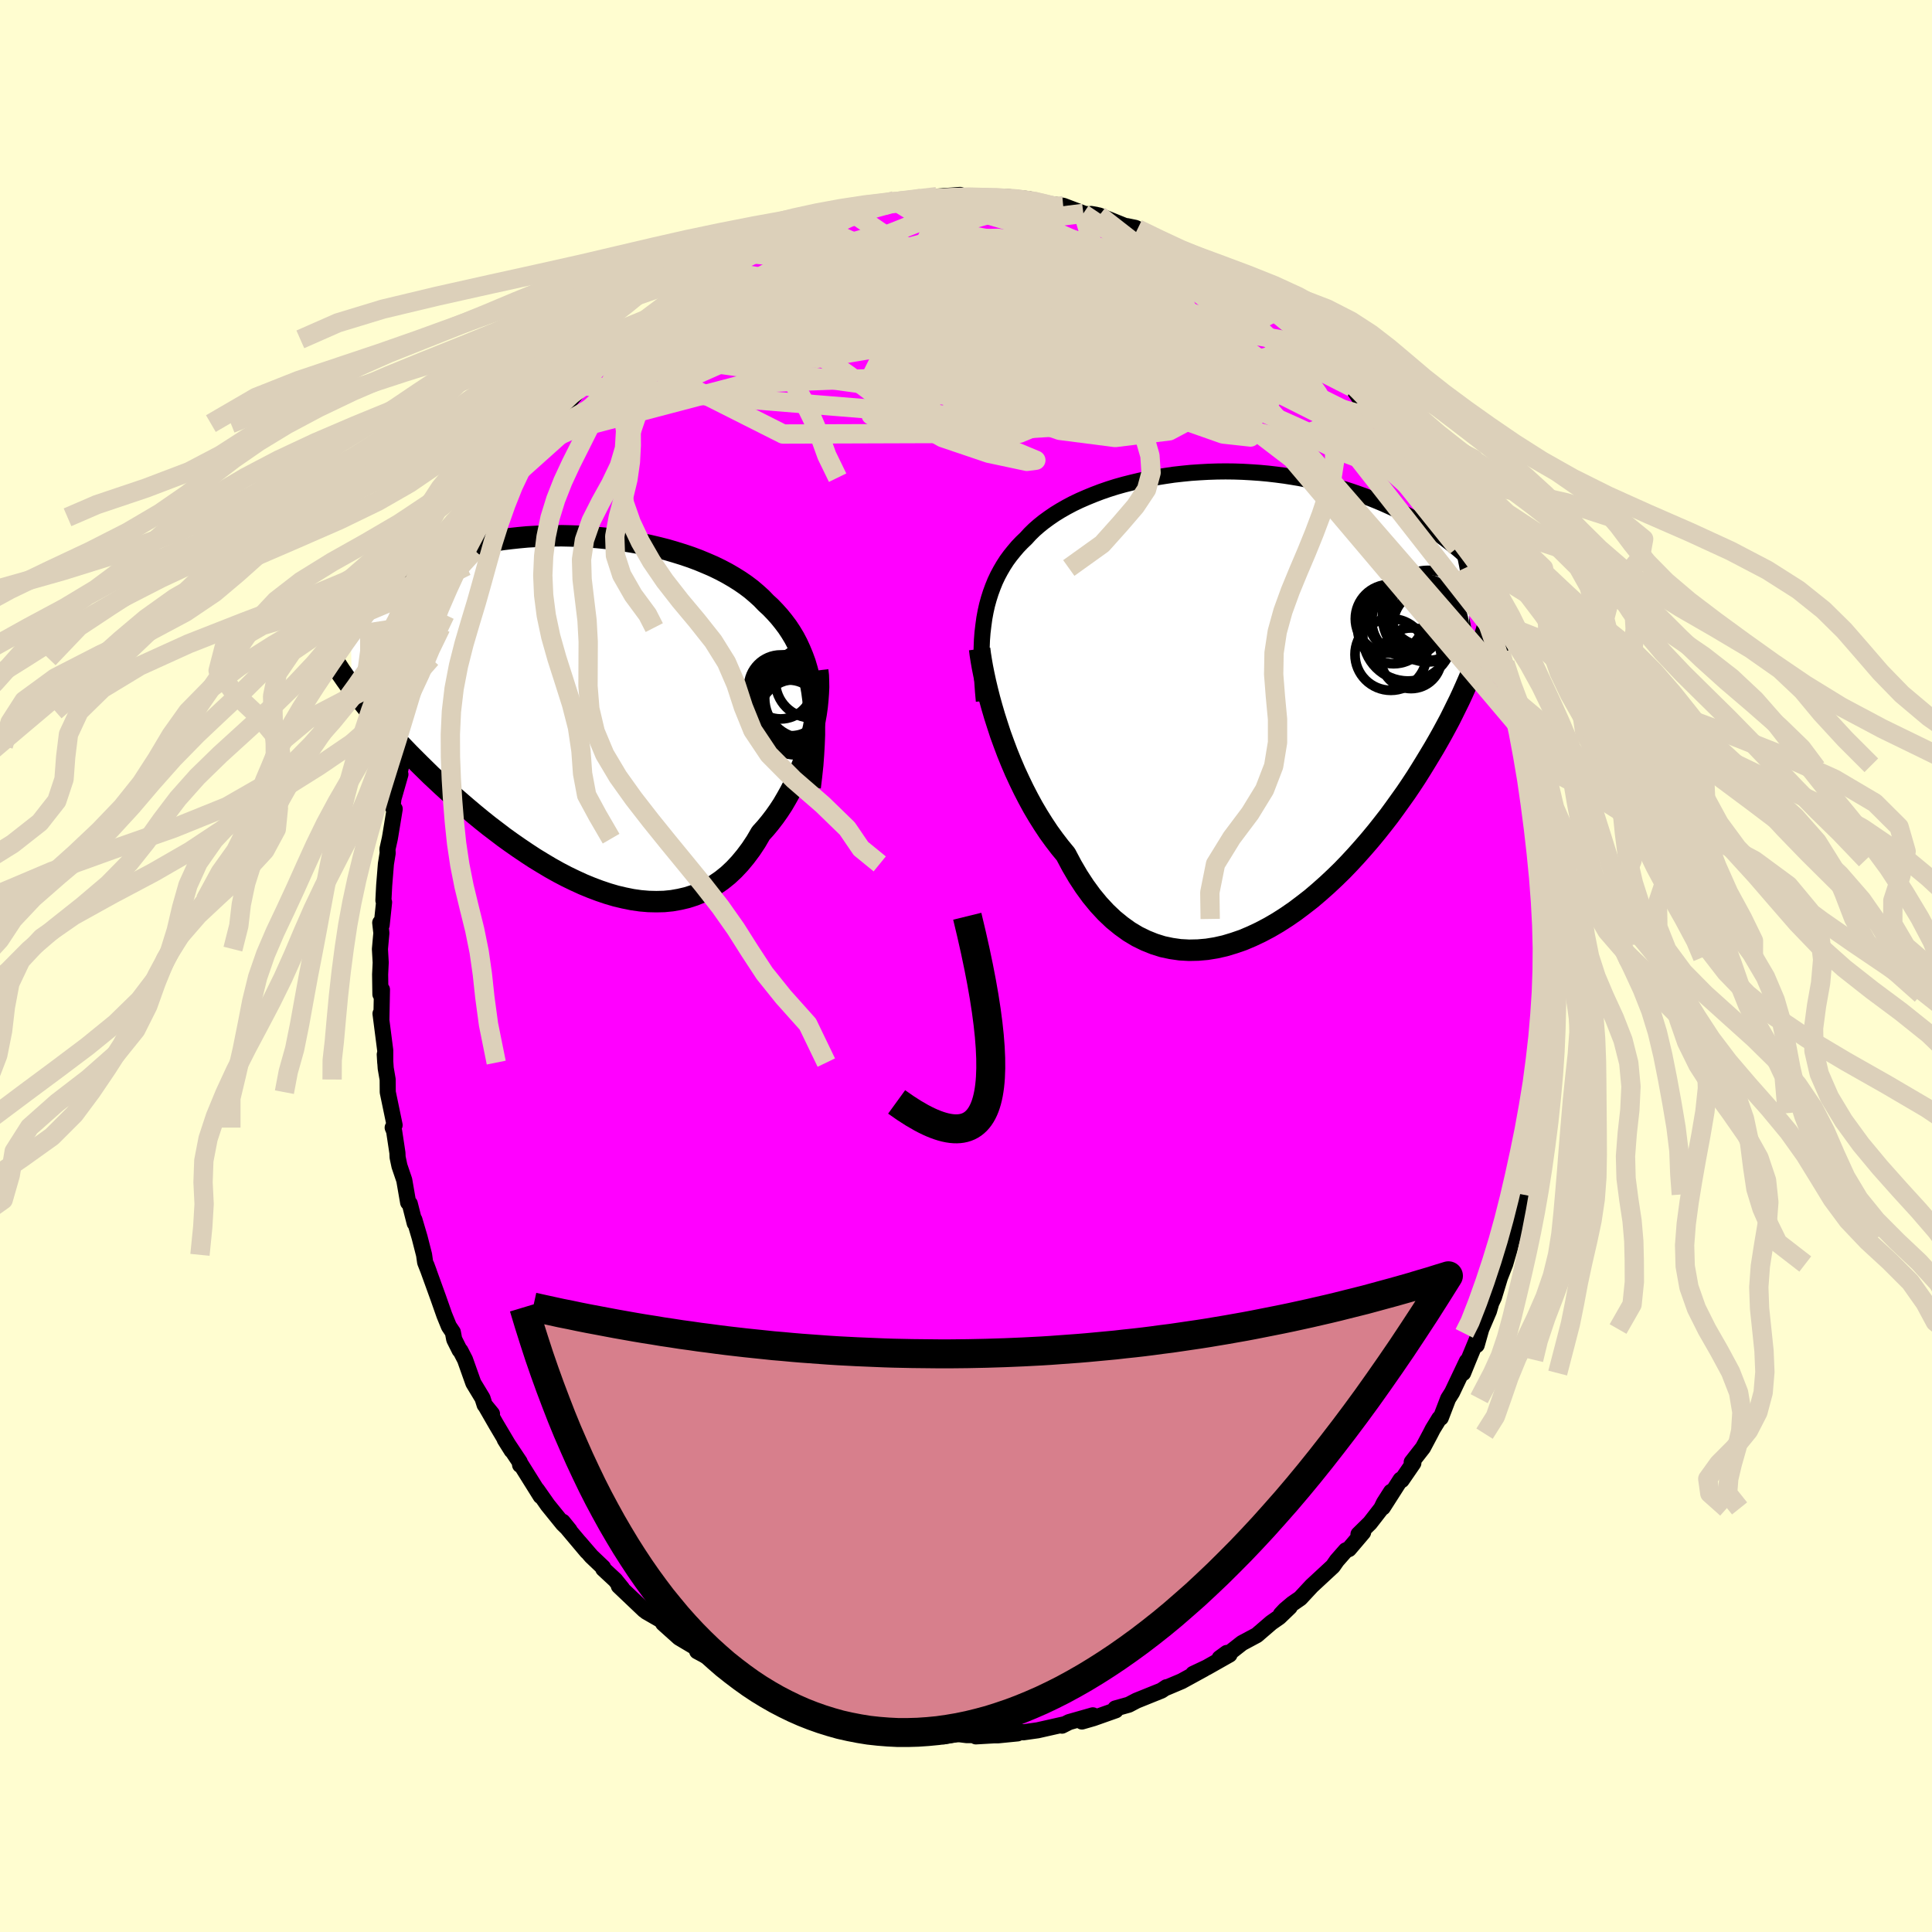 <svg xmlns="http://www.w3.org/2000/svg" width="500" height="500" viewBox="-100 -100 200 200"><defs><clipPath id="c"><path d="m23.9-1.94-.14-.79-.16-.77-.19-.73-.21-.71-.25-.68-.27-.65-.29-.63-.32-.61-.35-.58-.37-.56-.4-.53-.42-.52-.44-.49-.46-.48-.49-.45-.47-.49-.51-.46-.54-.46-.57-.43-.61-.42-.64-.4-.67-.39-.7-.37-.72-.35-.76-.33-.77-.32-.8-.3-.83-.28-.84-.26-.85-.25-.87-.22-.89-.21-.9-.19-.9-.16-.91-.15-.92-.13-.92-.11-.92-.09-.92-.07-.92-.06-.91-.03-.91-.02-.9.01-.89.02-.88.04-.87.05-.86.08-.84.09-.82.1-.81.12-.79.14-.77.15-.76.16-.73.18-.71.19-.7.2-.67.21-.65.22-.63.23-.61.23-.58.25-.57.25-.54.25-.53.26-.51.27-.48.27-.47.27-.45.28-.44.28-.41.29-.4.29-.38.3-.36.29-.35.31-.33.3-.31.31-.3.3-.27.31-.27.31.14 7.9.33.44.35.45.36.46.37.46.39.47.4.48.42.49.43.5.45.5.46.51.47.52.49.52.51.53.52.54.54.54.55.55.57.56.58.57.61.57.62.58.64.58.65.59.67.58.69.59.7.59.72.59.74.59.75.57.76.58.78.56.79.55.8.54.81.53.82.5.82.49.84.47.84.44.85.41.85.39.85.35.85.32.86.29.85.25.85.2.84.17.84.12.83.07.82.02.81-.02.8-.08.79-.14.77-.18.75-.24.74-.3.72-.36.69-.42.68-.47.66-.53.63-.59.6-.64.58-.7.56-.75.53-.8.5-.86.49-.54.47-.57.46-.6.43-.61.42-.64.39-.67.38-.68.36-.69.33-.72.32-.72.29-.74.27-.74.24-.75.22-.75.2-.75"/></clipPath><clipPath id="b"><path d="m-25.89-8.45.13-.7.15-.67.18-.65.2-.63.22-.6.24-.59.27-.57.29-.54.31-.53.33-.51.36-.49.38-.47.39-.46.42-.44.44-.42.41-.45.45-.44.48-.42.51-.41.55-.4.57-.39.6-.37.63-.36.66-.35.69-.33.71-.31.73-.3.76-.29.78-.27.79-.25.82-.23.83-.21.84-.2.86-.18.86-.16.88-.14.88-.13.89-.1.9-.09.89-.06.9-.05.9-.03.89-.01.89.01.89.03.88.05.87.06.86.08.86.1.84.11.83.13.82.14.8.16.79.17.77.19.76.19.74.21.72.22.71.23.69.24.67.24.66.25.64.26.62.26.6.27.59.27.57.28.56.28.54.29.53.3.51.29.5.3.48.31.47.31.45.31.44.31.42.32.41.32.39.31 2.3 11.46-.22.59-.23.6-.25.62-.27.62-.28.64-.29.65-.31.67-.33.67-.34.69-.35.7-.38.71-.39.72-.41.73-.42.73-.45.75-.46.76-.48.78-.49.78-.52.79-.54.8-.57.8-.58.81-.6.82-.63.81-.65.82-.67.81-.69.8-.71.8-.73.79-.75.78-.78.76-.79.74-.81.72-.82.7-.85.66-.85.64-.87.6-.89.57-.89.52-.91.48-.91.43-.92.39-.93.32-.93.28-.93.21-.93.15-.92.08-.93.02-.92-.05-.91-.13-.9-.19-.89-.28-.87-.35-.86-.42-.85-.51-.82-.59-.81-.66-.78-.74-.76-.82-.74-.9-.7-.96-.68-1.04-.65-1.11-.62-1.17-.61-.74-.59-.77-.58-.8-.55-.83-.54-.86-.52-.88-.49-.9-.48-.93-.45-.93-.44-.95-.41-.96-.39-.96-.36-.96-.35-.96-.31-.95"/></clipPath><filter id="a"><feTurbulence baseFrequency=".05" numOctaves="3" result="noise" type="noise"/><feDisplacementMap in="SourceGraphic" in2="noise" scale="2"/></filter></defs><rect width="100%" height="100%" x="-100" y="-100" fill="#FFFDD0"/><path fill="#F0F" stroke="#000" stroke-linejoin="round" stroke-width="1.667" d="m60.66 1.06-.21 1.89.06 1.21.06-1.77.06 1.1-.33 2.82-.13 1.58.21.2-.36 1.46-.07.82-.16 1.73-.29 3.13.04-.02-.09.68-.38.73-.36 2.3-.34 2.28-.15.51-.47 2.08-.03-.14-.32 1.47-.09.27-.29 1.3-.84 2.76.39-1.33-.32 1.25-.43 1.48-.54 1.38-.63 2.07-.28.6-.23.81-.8 1.87-.47 1.66.28-1.21-1.13 2.73-.56 1.38.39-1.22-1.53 3.22-.41.65-.76 1.98-.15.06-.68 1.11-.24.47-.77 1.45-1.17 1.5.17.1-1.21 1.76-.11-.05-1.84 2.88.85-1.62-.74 1.16-.27.56-1.17 1.51-1.19 1.17.48-.2-1.47 1.73-.32.13-.93 1.06-.41.59-2.19 2.03-1.19 1.28-.81.56-.76.64-.44.47.92-.76-1.08 1.04-.83.58-1.5 1.29-1.53.82-1.16.91-1.15.65.74-.54.28.17-2.35 1.33-1.42.67 1.13-.51-2.32 1.27-1.56.66-.01-.04-.52.35-1.02.41-1.56.63-.8.42-1.39.39.04.19-2.32.82-1.18.34 1.13-.64-2.46.7-.73.37.14-.12-2.66.6-1.5.21.03-.01-.99-.09.38.21-2.02.2h-.4l-1.9.11.88-.14-1.83.01-.96-.12-.79.12-.63.13-1.25-.16-.01-.06-1.46-.06-1.4-.19-1.79-.34.4.08-.81-.14-1.79-.45-.07-.17-1.48-.32-.81-.07-1.46-.58-.11.23-2.08-.89-.19.01-.97-.56-1.01-.34-1.33-.7-1.82-.82.93.66-1.8-1.01-.27-.08-1.32-.79-.14-.16-2-1.09.07.02-1.55-.83.52.05-.96-.61-1.43-.85-1.65-1.48-.17-.3-1.58-.91.41.14-.62-.3-2.63-2.5.34.26-.71-.88-1.24-1.15-.02-.15-1.21-1.15-1.25-1.45.79.95-1.96-2.33-.55-.75.71.88-.69-.67-1.57-1.94-1.1-1.57.37.65-2.15-3.44.02.21-.04-.31-1.55-2.33.72 1.15-1.59-2.68-1.03-1.79.58.67-.76-.93-.22-.69-.95-1.57-.86-2.42-.48-.93-.08-.05-.56-1.12-.14-.74-.41-.61-.47-1.15-.64-1.82-1.22-3.37.26.7-.39-.99-.11-.77-.46-1.8-.54-1.83.03.35-.51-2.01-.17-.13-.4-2.31-.5-1.47-.19-.9-.02-.46-.34-2.25-.15-.36.2-.26-.71-3.41-.01-1.31-.2-1.16-.1-1.43.05.84V8.74l-.49-3.81.09.59.06-3.08-.16.49-.03-2.05.06-1.24-.08-1.39.15-1.66-.12-1.07.15.23.25-2.35-.07-.19.08-1.55.18-2.23.18-1.11-.02-.42.24-1.08.06-.34.45-2.74-.23-.23.1-.83.72-2.52-.21.32 1.01-4.12-.39.86.57-1.91.14-1.27.3-.37-.07-.06 1.34-4.23.08-.34.63-1.95-.24 1.08 1.02-3.2.43-1.34-.27.71.94-2 .04-.93.48-.47 1.01-2.33-.47.88 1.3-2.47.06-.03.18-.96 1.41-2.48.36-.57h.21l1.38-2.83.49-.81.09-.29-.24.4 2.09-3.16.01.17.84-1.17-.27.09.96-1.29.39-.24 1.34-1.66 1.8-2.09-.06-.18.68-.81.57-.68.47-.43.42-.49 1.51-1.29.45-.58.46-.28.17-.23 2.28-2.04.16-.19 1.42-1.06-.59.37 1.71-1.54.49-.26.85-.38 2.54-1.66.61-.72-.12.32 1.47-.96-.42.03 1.61-.77.23-.08.56-.47 2.52-1.05.11-.02-.19.17 1.16-.61 3.04-1 .92-.42-.66.31.29-.14 2.63-.97.61-.06.43-.04 2.12-.76-.69.11 2.07-.09-.63-.05 1.22-.33 2.71-.11.02-.12 1.28.04.35-.22 2.43-.18.05.14.65.12 1.27.05-.21-.22.6.09 2.59.31-.29-.3 2.44.24-.3.03 3.06.75.1.01-.81-.3 1.51.2 2.09.79-.03.04 1.36.11-.52-.09.83.16 3.19 1.29-.32-.19.88.18.22.11 2.08 1.18.27-.04 2.19 1.09.29.14.84.56.62.19.26.25 1.46.81.43.01 1.18 1.15 2.01 1.27.62.54.41-.01.65.74.91.69.8.72-.85-.72 1.47 1.42 1.64 1.5.84.57.29.34.51.62 1.4 1.43.67.68-.15-.15 1.37 1.41.9 1.33.55.36.81.87.34.74 1.07 1.46 1.22 1.46-.35-.09 1.19 1.2 1.06 1.89-.39-.75.86 1.73 1.43 2.34-.55-.65 1.38 2.17-.04-.55.31 1.17.78 1.2.31.74.8 2.09.14-.38.24 1.04 1.04 1.79.22 1.27.91 1.55-.19-.04.65 1.36.67 2.34.02-.18.45 1.12.12.89.58 1.73.16 1.04.23.22.95 3.38.1.87.06.43.48 1.99-.03.29.38 2.13.09-.73.39 3.13.08.27.06 1.12.28 1.71.1 1.85.15 1.19.22 2.54-.15-1.62.32 4.03.22.35.1 2.37-.14.42-.04.83.15 1.96-.21 1.89" filter="url(#a)"/><path fill="#fff" d="m-25.89-8.45.13-.7.15-.67.18-.65.2-.63.22-.6.24-.59.27-.57.29-.54.31-.53.33-.51.36-.49.38-.47.39-.46.42-.44.44-.42.41-.45.45-.44.48-.42.51-.41.55-.4.57-.39.6-.37.63-.36.66-.35.69-.33.71-.31.73-.3.76-.29.78-.27.79-.25.82-.23.83-.21.84-.2.86-.18.86-.16.88-.14.88-.13.89-.1.9-.09.89-.06.9-.05.9-.03.89-.01.89.01.89.03.88.05.87.06.86.08.86.1.84.11.83.13.82.14.8.16.79.17.77.19.76.19.74.21.72.22.71.23.69.24.67.24.66.25.64.26.62.26.6.27.59.27.57.28.56.28.54.29.53.3.51.29.5.3.48.31.47.31.45.31.44.31.42.32.41.32.39.31 2.3 11.46-.22.59-.23.6-.25.62-.27.62-.28.64-.29.65-.31.67-.33.67-.34.69-.35.7-.38.71-.39.72-.41.73-.42.73-.45.75-.46.76-.48.78-.49.78-.52.79-.54.8-.57.8-.58.81-.6.82-.63.81-.65.82-.67.81-.69.8-.71.8-.73.79-.75.78-.78.76-.79.74-.81.72-.82.7-.85.66-.85.64-.87.6-.89.57-.89.52-.91.48-.91.43-.92.39-.93.32-.93.28-.93.21-.93.15-.92.08-.93.02-.92-.05-.91-.13-.9-.19-.89-.28-.87-.35-.86-.42-.85-.51-.82-.59-.81-.66-.78-.74-.76-.82-.74-.9-.7-.96-.68-1.04-.65-1.11-.62-1.17-.61-.74-.59-.77-.58-.8-.55-.83-.54-.86-.52-.88-.49-.9-.48-.93-.45-.93-.44-.95-.41-.96-.39-.96-.36-.96-.35-.96-.31-.95" filter="url(#a)" transform="translate(27.79 -27.55)"/><path fill="#fff" d="m23.9-1.94-.14-.79-.16-.77-.19-.73-.21-.71-.25-.68-.27-.65-.29-.63-.32-.61-.35-.58-.37-.56-.4-.53-.42-.52-.44-.49-.46-.48-.49-.45-.47-.49-.51-.46-.54-.46-.57-.43-.61-.42-.64-.4-.67-.39-.7-.37-.72-.35-.76-.33-.77-.32-.8-.3-.83-.28-.84-.26-.85-.25-.87-.22-.89-.21-.9-.19-.9-.16-.91-.15-.92-.13-.92-.11-.92-.09-.92-.07-.92-.06-.91-.03-.91-.02-.9.01-.89.02-.88.04-.87.05-.86.08-.84.09-.82.1-.81.12-.79.14-.77.15-.76.16-.73.18-.71.19-.7.2-.67.21-.65.22-.63.23-.61.23-.58.25-.57.25-.54.25-.53.26-.51.27-.48.27-.47.27-.45.28-.44.28-.41.29-.4.29-.38.3-.36.29-.35.31-.33.3-.31.31-.3.3-.27.31-.27.31.14 7.9.33.44.35.45.36.46.37.46.39.47.4.48.42.49.43.5.45.5.46.51.47.52.49.52.51.53.52.54.54.54.55.55.57.56.58.57.61.57.62.58.64.58.65.59.67.58.69.59.7.59.72.59.74.59.75.57.76.58.78.56.79.55.8.54.81.53.82.5.82.49.84.47.84.44.85.41.85.39.85.35.85.32.86.29.85.25.85.2.84.17.84.12.83.07.82.02.81-.02.8-.08.79-.14.77-.18.75-.24.74-.3.72-.36.69-.42.68-.47.66-.53.63-.59.6-.64.58-.7.56-.75.53-.8.5-.86.49-.54.47-.57.46-.6.43-.61.42-.64.39-.67.38-.68.36-.69.33-.72.32-.72.29-.74.27-.74.24-.75.22-.75.2-.75" filter="url(#a)" transform="translate(-39.85 -26.47)"/><g fill="none" stroke="#000" transform="translate(27.79 -27.55)"><path stroke-linejoin="round" stroke-width="1.667" d="m-25.94.12-.09-1-.07-.97-.05-.93-.03-.9-.01-.87.02-.84.03-.8.06-.78.09-.75.1-.73.13-.7.15-.67.18-.65.2-.63.22-.6.24-.59.27-.57.29-.54.31-.53.33-.51.36-.49.38-.47.39-.46.42-.44.44-.42.41-.45.45-.44.48-.42.51-.41.55-.4.57-.39.6-.37.63-.36.66-.35.69-.33.71-.31.73-.3.76-.29.78-.27.79-.25.82-.23.83-.21.84-.2.86-.18.86-.16.88-.14.88-.13.89-.1.9-.09.89-.06.9-.05.9-.03.89-.01.89.01.89.03.88.05.87.06.86.08.86.1.84.11.83.13.82.14.8.16.79.17.77.19.76.19.74.21.72.22.71.23.69.24.67.24.66.25.64.26.62.26.6.27.59.27.57.28.56.28.54.29.53.3.51.29.5.3.48.31.47.31.45.31.44.31.42.32.41.32.39.31.39.32.36.32.36.32.34.32.32.32.32.32.3.32.29.32.28.32.27.32" filter="url(#a)"/><path stroke-linejoin="round" stroke-width="2.222" d="m-26.38-5.27.07.56.1.63.12.69.15.75.17.79.2.84.22.87.25.9.27.92.3.94.31.95.35.96.36.96.39.96.41.96.44.95.45.93.48.93.49.9.52.88.54.86.55.83.58.8.59.77.61.74.62 1.17.65 1.11.68 1.04.7.96.74.9.76.82.78.74.81.66.82.59.85.51.86.42.87.35.89.28.9.19.91.13.92.05.93-.02.92-.08.93-.15.93-.21.93-.28.93-.32.92-.39.91-.43.91-.48.89-.52.89-.57.87-.6.85-.64.85-.66.82-.7.81-.72.79-.74.78-.76.75-.78.73-.79.71-.8.69-.8.67-.81.65-.82.63-.81.6-.82.58-.81.57-.8.54-.8.52-.79.49-.78.48-.78.46-.76.45-.75.42-.73.41-.73.39-.72.38-.71.35-.7.34-.69.33-.67.31-.67.29-.65.28-.64.27-.62.25-.62.23-.6.22-.59.21-.58.2-.57.18-.55.17-.54.16-.53.15-.51.13-.51.13-.49.11-.49.11-.47" filter="url(#a)"/><circle cx="20.094" cy="-7.751" r="3.668" clip-path="url(#b)" filter="url(#a)"/><circle cx="19.524" cy="-9.081" r="3.454" clip-path="url(#b)" filter="url(#a)"/><circle cx="16.189" cy="-4.696" r="3.71" clip-path="url(#b)" filter="url(#a)"/><circle cx="17.294" cy="-8.366" r="3.41" clip-path="url(#b)" filter="url(#a)"/><circle cx="17.954" cy="-6.616" r="4.662" clip-path="url(#b)" filter="url(#a)"/><circle cx="18.284" cy="-4.306" r="3.14" clip-path="url(#b)" filter="url(#a)"/><circle cx="16.069" cy="-8.391" r="3.556" clip-path="url(#b)" filter="url(#a)"/><circle cx="20.049" cy="-8.666" r="4.736" clip-path="url(#b)" filter="url(#a)"/><circle cx="17.949" cy="-8.191" r="3.734" clip-path="url(#b)" filter="url(#a)"/><circle cx="16.474" cy="-7.466" r="3.728" clip-path="url(#b)" filter="url(#a)"/></g><g fill="none" stroke="#000" transform="translate(-39.85 -26.47)"><path stroke-linejoin="round" stroke-width="2.222" d="m23.72 7.96.14-1.17.12-1.13.08-1.08.06-1.04.04-1.01v-.96l-.02-.93-.05-.89-.08-.86-.11-.83-.14-.79-.16-.77-.19-.73-.21-.71-.25-.68-.27-.65-.29-.63-.32-.61-.35-.58-.37-.56-.4-.53-.42-.52-.44-.49-.46-.48-.49-.45-.47-.49-.51-.46-.54-.46-.57-.43-.61-.42-.64-.4-.67-.39-.7-.37-.72-.35-.76-.33-.77-.32-.8-.3-.83-.28-.84-.26-.85-.25-.87-.22-.89-.21-.9-.19-.9-.16-.91-.15-.92-.13-.92-.11-.92-.09-.92-.07-.92-.06-.91-.03-.91-.02-.9.01-.89.02-.88.04-.87.05-.86.08-.84.09-.82.1-.81.12-.79.14-.77.15-.76.16-.73.18-.71.19-.7.2-.67.21-.65.22-.63.23-.61.23-.58.25-.57.25-.54.25-.53.26-.51.27-.48.27-.47.27-.45.28-.44.28-.41.29-.4.29-.38.3-.36.29-.35.31-.33.3-.31.31-.3.3-.27.31-.27.31-.25.31-.23.32-.22.31-.2.31-.19.31-.17.31-.17.31-.14.31-.14.31-.12.31" filter="url(#a)"/><path stroke-linejoin="round" stroke-width="2.222" d="m24.5-4.13.06.54.02.58.01.62-.03.64-.05.68-.07.7-.1.71-.13.73-.15.74-.18.75-.2.75-.22.75-.24.75-.27.74-.29.74-.32.72-.33.72-.36.69-.38.68-.39.67-.42.64-.43.61-.46.6-.47.57-.49.54-.5.86-.53.8-.56.75-.58.7-.6.64-.63.59-.66.53-.68.47-.69.42-.72.36-.74.3-.75.24-.77.18-.79.14-.8.08-.81.02-.82-.02-.83-.07-.84-.12-.84-.17-.85-.2-.85-.25-.86-.29-.85-.32-.85-.35-.85-.39-.85-.41-.84-.44-.84-.47-.82-.49-.82-.5-.81-.53-.8-.54-.79-.55-.78-.56-.76-.58-.75-.57-.74-.59-.72-.59-.7-.59-.69-.59-.67-.58-.65-.59-.64-.58-.62-.58-.61-.57-.58-.57-.57-.56-.55-.55-.54-.54-.52-.54-.51-.53-.49-.52-.47-.52-.46-.51-.45-.5-.43-.5-.42-.49-.4-.48-.39-.47-.37-.46-.36-.46-.35-.45-.33-.44-.32-.43-.3-.42-.29-.42-.28-.4-.26-.4-.26-.4-.24-.38-.23-.38-.21-.37-.21-.36" filter="url(#a)"/><circle cx="21.806" cy="-1.528" r="4.282" clip-path="url(#c)" filter="url(#a)"/><circle cx="21.311" cy="-.493" r="4.62" clip-path="url(#c)" filter="url(#a)"/><circle cx="21.321" cy="-.538" r="3.39" clip-path="url(#c)" filter="url(#a)"/><circle cx="21.701" cy="-1.038" r="3.678" clip-path="url(#c)" filter="url(#a)"/><circle cx="22.221" cy=".707" r="3.906" clip-path="url(#c)" filter="url(#a)"/><circle cx="23.171" cy="-1.253" r="4.162" clip-path="url(#c)" filter="url(#a)"/><circle cx="21.526" cy=".112" r="3.244" clip-path="url(#c)" filter="url(#a)"/><circle cx="21.411" cy="-.298" r="3.828" clip-path="url(#c)" filter="url(#a)"/><circle cx="20.661" cy="-2.418" r="3.314" clip-path="url(#c)" filter="url(#a)"/><circle cx="23.906" cy="-2.993" r="3.78" clip-path="url(#c)" filter="url(#a)"/></g><g fill="none" stroke="#DCD0BA" stroke-linejoin="round" stroke-width="2"><path d="m-4.68-79.34 5.06 3.98 9.64 8.75 3.87 7.86-.02 3.31-1.64-1.33-1.82-3.68-.51-3.29 1.27-1.41 1.51.36-.84 1.22-4.24 1.49-5.63 1.89-3.34 2.18.88.87 4.53-2.76 11.56-4.36 26.97 7.65" filter="url(#a)"/><path d="m12.15-77.91 4.16 14.25-9.23-1.06-2.27-3.65.28-3.2-.94-2.35-2.12-1.4-2.28-.41-2.24.37-2.56.74-2.48.65-.82.25 2.56-.13 6.05-.12 7.76.67 8.45 2.72 12.44 6.7 17.46 12.44" filter="url(#a)"/><path d="m-11.91-78.07 9.95 6.82 3.61 8.85 2.81 2.55 1.61-1.85 2.82-1.46 4.11.79 2.09 1.63-3.3.49-8.3-1.03-8.43-1.28-2.41.01 5.49 1.42 7.09.26-1.24-6.28L8.55-78.9" filter="url(#a)"/><path d="m1.76-79.64-21.98 8.72-2.9 2.21 4.7 3.21 6.27 4.33 5.14 3.84 4.57 2.63 4.79 1.62 3.95.84.93-.12-3.14-1.31-5.78-2.39-5.42-2.81-2.55-2.43.82-1.65 3.03-1.21 4.18-1.54 5.79-2.13 8.58-1.5 11.06 1.95 12.46 9.26 18.4 23.51" filter="url(#a)"/><path d="m-46.97-50.55 15.9-14.23 12.41-5.66 10.77-1.96 6.34.53 2.66 1.92 1.76 2.07 2.68 1.27 3.45.06 3-1.02 1.69-1.51.71-1.02 1.2.46 3.42 2.42 5.97 4.05 4.98 4.18-6.39.14-39.28-17.94" filter="url(#a)"/><path d="m-4.66-79.46 4.63 8.85 11.41 3.67 6.24-.81 4.21-.5 4.27 1.77 3.95 3.52 1.88 3.71-1.96 2.35-6.33.27-9.43-1.65-9.85-2.65-7.45-2.43-3.37-1.18.61.54 3.19 1.85 4.22 1.98 4.58.79 5.51-.84 7.31-1.46 7.88-1.11 1.53-3.54-14.58-11.36" filter="url(#a)"/><path d="m-44.88-53.71 32.61-14.45 17.76-.29 6.9 4.38 1.57 4.25.27 2.29 1.08.45 2.68-.37 3.96-.37 4.04-.2 2.41-.32-.69-.74-4.07-1.06-5.74-.74-4.14.65-.49 2.48.31 2.38-2.2-2.6 24.5-6.27" filter="url(#a)"/><path d="m-29.67-69.59 5.88 4.32 16.34-2.3 10.01-.39 3.29 1.15-.69.85-1.77-.4-.94-1.5.22-1.9.71-1.46.53-.45.43.74.93 1.53 1.78 1.53 2.08.72 1.23-.32-.22-.8-.57-.22 1.6 1.03 5.23 1.81 5.01 1.17-7.58-1.24-39.62-6.31" filter="url(#a)"/><path d="M24.05-73.18-9.5-67l-2.43-.97 8.57.95L8.98-64.3l11.06 2.63 7.22 1.63 3.4.84.9.59-.5.49-1.82-.05-3.78-1.16-5.83-2.34-6.13-2.64-3.1-1.51 2.74.5 7.74 1.59 7.16-.03-.72-3.9-15.2-10.21" filter="url(#a)"/><path d="m-44.3-54.62 22.48-12.94 18.54.3 15.63 3.77 7.24 1.61-.77-1.56-4.11-3.09-2.94-2.71.09-1.45 2.31-.36 2.46.17.66.27-1.97.25-3.99.41-4 .77-1.23 1.17 3.4 1.57 6.76 2.22 4.11 3.59-9.9 4.64-50.34-4.09" filter="url(#a)"/><path d="m10.06-78.7-6.64.59-7.07 2-1.93 4.25.11 5.37-.44 4.3-.35 2.08 1.49.34 3.8-.04 5.2.6 5.37 1.28 4.87 1.2 4 .35 2.34-.84-.89-1.88-5.71-2.57-10.62-2.7-13.16-1.68-12.28.99-10.08 3.29-.93-5.14" filter="url(#a)"/><path d="m31.93-67.73-5-2.11-7.96-.66-5.54 1.36-.55 3.23.99 3.41-1.2 2.12-4.22.41-5.72-1.05-5.21-1.96-3.47-2.25-1.7-1.93-.88-1.06-1.29.05-2.52 1.06-3.44 1.6-2.89 1.55-.28.98 3.62.06 6.58-1.11 5.91-2.44.66-3.6-6.03-3.74-8.2-1.71-6.49 1.71" filter="url(#a)"/><path d="m-36.22-63.78 46.76 6.46 1.86-3.31-9.78-3.65-7.5-1.56-.82.18 5.4 1.03 8.51 1.37 7.92 1.49 4.78 1.32 1.02.65-1.71-.5-2.61-1.7-2.07-2.34-1.29-2-1.54-.72-3.19 1-5.23 2.58-5.88 3.41-4.27 2.99-2.12 1.18-1.84-1.12 3.46-1.8 43.04-4.46" filter="url(#a)"/><path d="m-31.28-68.16 43.87 4.5 12.5.46 2.33 2.15-1.93 3.28-4.44 2.37-5.6.69-5.75-.74-5.14-1.79-3.76-2.6-1.79-3.15.21-3.3 1.61-3L3-71.64l2.02-1.49 1.38-.58.48.14-.24.45-.06.22 1.46-.22 3.79.09 6.36 2.85 11.86 11L56.5-28.71" filter="url(#a)"/><path d="m19.84-75.12 3.25 7.62-12.78-2.1-9.38-2.73-3.15-1.94 1.45-.98 4.05-.08 4.89.55 4.46.93 3.57 1.29 2.79 1.79 2.11 2.26 1.03 2.29-.57 1.74-2.01 1.05-2.78.83-4.5.91-11.39.49-23.41.86-21.77 5.72" filter="url(#a)"/><path d="m-28.82-69.97 15.34-2.59 13.2 1.8 7.6 3.31 3.19 2.27.95.82.64.03 1.27-.17 1.98-.03 2.17.12 1.45-.02-.27-.54-2.4-1.21-3.9-1.53-3.73-1.02-1.56.27 1.8 1.94 4.11 3.38 1.61 4.22-9.11 3.77-24.46.08-17.28-8.71" filter="url(#a)"/><path d="m-38.15-62 26.87-8.58 20.19 4.05 15.69 6.46 9.74 4.35 4.84 2.25 1.25.8-1.81-.67-4.5-2.25-6.1-3.35-5.87-3.38-3.71-2.47-.64-1.27 1.63-.58 1.82-.64-.17-.99-3.33-.79-6.96.42-10.91 1.98-10.26 1L9.26-78.61" filter="url(#a)"/><path d="m-7.39-79.23 7.92 4.86 12.42 5.04 4.27 2.11-.27.87.03 1.45 1.87 2.28 2.3 2.27.29 1.33-3.31-.02-6.66-1.22-8.15-1.93-7.25-2.08-4.51-1.84-1.08-1.46 2.06-1.14 4.47-.95 6.01-.87 6.32-.86 4.91-.86 1.77-.88-1.82-.69-2.89.66 3.51 5.05L45.7-52.58" filter="url(#a)"/><path d="m-12.52-78.01-5.94 9.08 16.44 2.51 15.99 3.36 7.19 1.37-.79-1.65-3.65-2.85-2.23-1.97-.13-.43-.55.33-3.82-.04-7.39-.82-7.58-.65-2.17 1.17 8.35 3.65 19.47 3.22 11.31-6" filter="url(#a)"/><path d="m-37.73-62.49 19.62-10.58 9.06-2.65 5.42 2.35 5.67 5.21 7.95 5.8 9.19 4.67 7.44 2.62 2.83.31-2.91-1.75-7.63-3.07-9.47-3.29-7.71-2.41-3.07-.85 2.42.67 6.66 1.55 8.67 1.54 8.88 1 7.89.85 6.41 3.2 11.26 14.03" filter="url(#a)"/><path d="m49.45-46.4-9.08-8.13-4.06-.97-2.77 1.09-7.9-1.98-13-4.13-14.39-3.37-12.1-1.02-7.61.91-2.33 1.24 2.61.13 6.42-1.28 8.8-1.75 9.46-1.1 6.07-.97-6.72-3.39-25.75-2.69" filter="url(#a)"/><path d="m-.6-79.82.54 17.43 16.32 7.47 6.2-1.95-.82-3.61-2.12-.84-1.43 1.96-1.38 2.68-2.17 1.46-2.88-.48-2.8-2.07-1.79-2.84-.14-2.74 1.66-2.01 2.9-1.02 2.95-.27 1.69-.19-.15-.81-1.25-1.58-.69-1.78.71-1.26.43-.89-3.07-1.57-5.62-2.48 5.66-.7" filter="url(#a)"/><path d="M35.88-64.24.97-70.41l-5.13-1.79 1.86.81.1 1.95-.81 2.25.89 2.38L1-62.56l3.97 1.64 3.12.57 1.53-.59.31-1.56.22-2.17 1.49-2.24 3.67-1.61 4.99-.77 2.29-1.05-6.64-3.43-19.33-5.65" filter="url(#a)"/><path d="m39.97-59.91-4.65-2.37-4 .06-8.9-1.79-9.16-1.54-6.64-.54-4.9.36-4.51 1.13-3.78 1.8-1.47 2.25 1.95 2.27 4.81 1.82 5.69.95 4.34-.26 1.75-1.69-.42-3.12-.77-3.89 1.36-2.77 6.65 2.14 16.43 12.57 24.09 28.46m1.89 11.21.27 2.48.39 2.49.52 2.68.7 2.66.77 2.51.65 2.36.37 2.27.05 2.26-.17 2.31-.26 2.37-.25 2.43-.21 2.45-.2 2.43-.18 2.35-.19 2.26-.19 2.17-.22 2.13-.34 2.13-.53 2.17-.76 2.21-.95 2.18-1.01 2.11-.95 2.01-.81 1.97-.7 2.03-.73 2.07-1.12 1.78M-3.03-79.64l-1.72.2-1.64.25-1.51.31-1.47.4-1.45.49-1.4.56-1.33.63-1.2.67-1.03.72-.82.76-.66.82-.59.89-.59.97-.6 1.05-.58 1.13-.47 1.21-.25 1.28.01 1.32.3 1.38.58 1.41.8 1.48.92 1.57.95 1.7.89 1.82.8 1.88.68 1.89 1.12 2.3" filter="url(#a)"/><path d="m-4.66-79.46-2.03.25-1.76.31-2.15.42-2.4.51-2.4.58-2.25.65-2.14.69-2.08.74-2.13.79-2.22.85-2.38.92-2.56 1.01-2.71 1.08-2.84 1.17-2.88 1.24-2.85 1.3-2.71 1.36-2.49 1.43-2.2 1.48-1.9 1.56-1.66 1.61-1.55 1.68-1.63 1.74-1.89 1.77-2.29 1.8-2.74 1.83-3.12 1.87-3.29 1.91-3.2 1.96-2.88 1.99-2.46 2-2.07 1.98-1.87 2-1.94 2.12-2.48 2.36-3.57 2.67-3.91 3.44" filter="url(#a)"/><path d="m-7.39-79.23-1.08.31-2.36.39-3.15.53-3.02.6-2.48.65-2.04.69-1.84.74-1.85.78-1.94.85-2.09.92-2.29 1-2.53 1.08-2.79 1.17-3.01 1.23-3.11 1.31-3.05 1.35-2.84 1.42-2.47 1.48-2.06 1.55-1.72 1.61-1.6 1.68-1.76 1.73-2.21 1.77-2.84 1.79-3.42 1.82-3.74 1.86-3.69 1.91-3.3 1.97-2.85 2.02-2.59 1.98-2.61 1.91-2.85 1.85-3.25 2.15-3.15 3.3" filter="url(#a)"/><path d="m-7.98-78.85-1.88.26-2.84.54-3.04.62-2.59.65-2.11.7-1.97.73-2.16.77-2.41.82-2.54.9-2.48.98-2.35 1.08-2.3 1.15-2.43 1.22-2.79 1.29-3.27 1.34-3.84 1.39-4.39 1.44-4.79 1.51-4.89 1.6-4.54 1.68-3.82 1.75-3.02 1.79-2.72 1.75-3.28 1.72-4.47 1.7-5.08 1.71-3.03 1.31" filter="url(#a)"/><path d="m-7.98-78.85-2.21.27-2.35.55-2.67.62-2.86.66-2.83.7-2.72.74-2.67.79-2.7.85-2.76.92-2.76 1.01-2.71 1.09-2.68 1.17-2.74 1.24-2.94 1.31-3.21 1.37-3.49 1.42-3.72 1.49-3.79 1.55-3.74 1.62-3.53 1.69-3.25 1.73-2.91 1.77-2.6 1.8-2.39 1.83-2.44 1.86-2.78 1.92-3.33 1.96-3.91 1.99-4.23 1.99-4.09 1.97-3.66 2-3.33 2.12-3.58 2.35-4.16 2.67-3.5 3.44M59.45-14.57l1.95 3.35 1.67 3.02.69 2.65.35 2.37.44 2.2.68 2.1.89 2.1 1 2.17.89 2.28.6 2.37.23 2.43-.12 2.45-.27 2.41-.18 2.36.06 2.29.29 2.23.33 2.17.18 2.1.05 2.07.01 2.15-.24 2.34-1.45 2.54" filter="url(#a)"/><path d="m-19.9-75.18-1.02.37-2.28.81-3.04.93-3.07 1.02-2.5 1.12-1.86 1.22-1.59 1.29-1.73 1.33-2.11 1.34-2.45 1.36-2.62 1.39-2.58 1.43-2.43 1.48-2.25 1.52-2.14 1.59-2.11 1.63-2.22 1.7-2.45 1.77-2.81 1.83-3.3 1.91-3.83 1.96-4.25 1.99-4.45 2.01-4.33 2.02-3.96 2.03-3.54 2.04-3.31 2.1-3.42 2.17-3.65 2.28-3.49 2.34-2.48 2.29-1.13 2.23-2.84 2.84" filter="url(#a)"/><path d="m-19.71-75.35-2.84.87-1.43.79-1.53.87-2.1 1.03-2.83 1.13-3.47 1.21-3.86 1.27-3.91 1.33-3.69 1.37-3.31 1.42-2.9 1.48-2.59 1.55-2.45 1.62-2.52 1.7-2.71 1.74-2.88 1.77-2.95 1.79-2.98 1.81-3.12 1.84-3.57 1.91-4.39 1.96-5.41 1.99-6.35 1.98-6.8 1.92-6.57 1.92-5.63 2.06-4.18 2.26-1.97 1.8" filter="url(#a)"/><path d="m-19.82-75.33-1.36 1.24-2.02 1-1.8 1-1.58 1.1-1.51 1.22-1.49 1.3-1.44 1.33-1.28 1.33-1.01 1.35-.69 1.36-.41 1.4-.19 1.46-.07 1.51-.01 1.56.02 1.6.01 1.66-.09 1.72-.26 1.82-.46 1.91-.53 1.97-.37 2 .07 2 .65 2.01 1.19 2.08 1.49 2.02.69 1.35m9.93-39.25-3.19.61-1.82.82-2.5 1.03-2.96 1.16-2.79 1.23-2.4 1.27-2.14 1.33-2.17 1.37-2.46 1.42-2.88 1.48-3.37 1.55-3.81 1.63-4.13 1.69-4.24 1.74-4.13 1.77-3.82 1.79-3.45 1.81-3.11 1.84-2.81 1.91-2.5 1.96-2.26 1.99-2.24 1.97-2.58 1.92-3.19 1.92-3.82 2.05-4.06 2.26-2.84 1.8" filter="url(#a)"/><path d="m-23.13-73.73-1.8.81-2.88 1.09-3.5 1.21-3.32 1.26-2.58 1.3-1.78 1.35-1.35 1.39-1.39 1.45-1.69 1.51-2.03 1.58-2.28 1.65-2.46 1.71-2.66 1.76-2.99 1.79-3.45 1.82-3.98 1.85-4.5 1.89-4.9 1.92-5.07 1.96-4.96 2-4.5 2.02-3.8 2.07-2.99 2.12-2.35 2.19-2.03 2.27-2.09 2.34-2.33 2.38-2.51 2.4-2.47 2.39-2.2 2.34-1.91 2.25-1.94 2.18-2.54 2.15-3.66 2.27-3.75 2.72m97.49-63.29-2.55 1.82-1.56 1.53-.49 1.4-.12 1.34-.35 1.34-.65 1.36-.7 1.43-.54 1.48-.45 1.55-.47 1.6-.56 1.65-.55 1.71-.38 1.78-.04 1.85.34 1.92.69 1.97.94 1.99 1.16 2.02 1.38 2.02 1.6 2.05 1.74 2.08 1.68 2.12 1.37 2.2.98 2.27.76 2.34.98 2.42 1.67 2.5 2.56 2.58 3.01 2.61 2.54 2.47 1.41 2.07 1.95 1.59" filter="url(#a)"/><path d="m-28.82-69.97-1.36.81-1.5 1.13-1.76 1.32-2.01 1.4-2.17 1.44-2.26 1.47-2.33 1.56-2.45 1.64-2.66 1.72-2.98 1.76-3.31 1.79-3.58 1.79-3.69 1.81-3.61 1.86-3.33 1.91-2.91 1.95-2.48 1.98-2.22 1.98-2.36 1.99-3.01 2.03-4.01 2.14-4.81 2.27-4.66 2.39-3.24 2.37-1.44 2.24-.7 2.44" filter="url(#a)"/><path d="m-28.82-69.97-1.23.82-1.19 1.14-1.18 1.32-1.17 1.41-1.12 1.45-1.01 1.49-.88 1.57-.82 1.66-.8 1.72-.85 1.77-.9 1.8-.91 1.81-.85 1.83-.74 1.88-.59 1.91-.41 1.96-.25 1.99-.09 2.01.09 2.04.27 2.1.46 2.17.64 2.27.75 2.34.76 2.4.62 2.41.36 2.42.17 2.36.42 2.24 1.13 2.09 1.4 2.41" filter="url(#a)"/><path d="m-31.28-68.16-1.65 1.45-1.44 1.52-1.09 1.47-.66 1.49-.14 1.57.29 1.69.45 1.76.28 1.8-.11 1.82-.54 1.83-.89 1.86-1.05 1.89-.98 1.94-.69 1.98-.3 2.01.06 2.05.25 2.1.26 2.15.12 2.21-.01 2.27-.01 2.33.19 2.35.56 2.37.98 2.34 1.38 2.32 1.63 2.28 1.75 2.25 1.8 2.23 1.82 2.22 1.83 2.24 1.76 2.25 1.6 2.27 1.45 2.29 1.52 2.32 1.95 2.43 2.53 2.83 1.92 3.98m-16.82-78.16-1.94 1.45-2.64 1.52-2.98 1.46-2.67 1.47-2.2 1.57-2.04 1.68-2.13 1.75-2.28 1.8-2.33 1.81-2.42 1.82-2.71 1.85-3.28 1.88-3.98 1.93-4.51 1.97-4.63 2-4.27 2.04-3.63 2.07-2.98 2.13-2.61 2.2-2.54 2.27-2.68 2.33-2.8 2.37-2.82 2.38-2.78 2.36-2.78 2.31-2.77 2.27-2.59 2.22-2.19 2.19-1.85 2.21-2.2 2.22-3.41 2.22-4.6 2.23-3.22 2.43" filter="url(#a)"/><path d="m-32.7-67.1-4.12 1.68-1.17 1.32-1.42 1.32-2.12 1.41-2.44 1.5-2.32 1.57-1.98 1.61-1.62 1.65-1.32 1.71-1.14 1.78-1.04 1.86-1.04 1.93-1.11 1.98-1.24 2-1.38 2.02-1.5 2.02-1.54 2.04-1.55 2.08-1.52 2.13-1.51 2.19-1.53 2.28-1.51 2.35-1.42 2.42-1.27 2.49-1.08 2.54-.95 2.55-.93 2.46-1.13 2.27-1.6 2.24-1.58 2.91" filter="url(#a)"/><path d="m-35.77-64.36-3.08 1.55-2.43 1.44-1.44 1.54-1.14 1.61-1.22 1.63-1.4 1.65-1.57 1.71-1.77 1.79-2.04 1.88-2.34 1.94-2.56 1.99-2.64 2.01-2.55 2.03-2.33 2.03-2.07 2.05-1.9 2.09-1.89 2.15-2.06 2.21-2.31 2.29-2.53 2.36-2.56 2.42-2.43 2.48-2.22 2.5-2.13 2.5-2.25 2.45-2.54 2.38-2.76 2.33-2.63 2.3-2.09 2.22-1.39 2.11-2.15 2.36" filter="url(#a)"/><path d="m-36.22-63.78-1.63 1.53-1.46 1.52-1.69 1.72-1.92 1.85-2.08 1.85-2.22 1.82-2.36 1.81-2.41 1.83-2.31 1.89-2.05 1.93-1.72 1.98-1.47 2.01-1.35 2.04-1.38 2.07-1.51 2.14-1.71 2.2-1.94 2.28-2.19 2.33-2.43 2.37-2.58 2.36-2.58 2.35-2.37 2.31-2.01 2.26-1.69 2.23-1.57 2.21-1.76 2.21-2.18 2.22-2.64 2.24-2.86 2.27-2.68 2.29-2.21 2.23-2.3 1.87" filter="url(#a)"/><path d="m-37.73-62.49-1.21 1.13-1.57 1.5-1.9 1.62-2.14 1.63-2.22 1.61-2.16 1.66-2.09 1.76-2.16 1.85-2.5 1.94-2.98 1.98-3.42 2-3.54 1.99-3.23 2-2.58 2-1.89 2.02-1.46 2.08-1.41 2.16-1.57 2.25-1.61 2.32-1.45 2.32-1.48 2.38-2.13 2.66-2 3.14" filter="url(#a)"/><path d="m-37.73-62.49-1.15 1.15-1.59 1.52-2.21 1.64-2.75 1.64-2.86 1.65-2.52 1.7-2.02 1.79-1.57 1.88-1.28 1.96-1.19 1.99-1.29 2.02-1.63 2.02-2.16 2.04-2.8 2.05-3.35 2.1-3.64 2.14-3.5 2.22-3 2.29-2.32 2.36-1.73 2.43-1.47 2.47-1.61 2.49-1.99 2.49-2.35 2.45-2.53 2.39-2.6 2.33-2.8 2.29-3.21 2.27-3.51 2.27-3.2 2.45-1.48 2.93" filter="url(#a)"/><path d="m-38.15-62-1.12 1.25-1.78 1.72-2.2 1.91-2.1 1.89-1.75 1.83-1.46 1.81-1.27 1.83-1.15 1.89-1.08 1.95-1.07 1.99-1.08 2.02-1.12 2.05-1.16 2.09-1.15 2.15-1.12 2.22-1.05 2.28-.96 2.33-.87 2.36-.78 2.36-.7 2.34-.65 2.31-.59 2.28-.56 2.24-.51 2.23-.47 2.23-.43 2.24-.42 2.25-.42 2.28-.44 2.32-.46 2.36-.45 2.46-.46 2.55-.52 2.58-.66 2.35-.4 2.11" filter="url(#a)"/><path d="m-39.81-59.9-4.02 2.85-1.41 2.01-1.02 1.77-1.28 1.72-1.65 1.77-1.9 1.87-1.91 1.94-1.68 1.99-1.33 2.01-1.04 2.02-.9 2.05-.96 2.11-1.17 2.19-1.42 2.28-1.63 2.34-1.73 2.37-1.71 2.37-1.61 2.34-1.46 2.3-1.27 2.25-1.11 2.19-.97 2.18-.87 2.19-.7 2.21-.46 2.2-.26 2.22-.61 2.41" filter="url(#a)"/><path d="m-42.95-56.15-2.07 1.45-2.76 1.57-2.88 1.67-2.33 1.77-1.63 1.87-1.33 1.97-1.73 2.01-2.7 2.03-3.89 2.03-4.96 2.08-5.61 2.13-5.65 2.22-5.04 2.29-3.86 2.34-2.42 2.37-1.1 2.36-.29 2.34-.17 2.3-.75 2.26-1.75 2.23-2.81 2.21-3.55 2.21-3.78 2.23-3.57 2.25-3.15 2.26-2.86 2.29-2.81 2.35-2.77 2.44-2.3 2.63-1.93 2.72-4.38 1.86m85.48-65.21-.75 1.48-.98 1.68-.84 1.77-.75 1.88-.7 1.98-.64 2.02-.57 2.03-.56 2.03-.58 2.06-.64 2.12-.65 2.21-.58 2.29-.45 2.35-.28 2.37-.11 2.36.01 2.34.09 2.29.14 2.26.18 2.22.23 2.2.33 2.21.44 2.22.54 2.23.56 2.26.46 2.27.33 2.3.26 2.41.38 2.82.8 3.96" filter="url(#a)"/><path d="m-44.87-53.54-1.6 2.12-1.68 1.76-1.81 1.88-1.68 2.01-1.4 2.05-1.11 2.04-.88 2.03-.75 2.06-.69 2.14-.71 2.22-.8 2.3-.91 2.36-1.07 2.37-1.2 2.36-1.31 2.34-1.34 2.3-1.3 2.25-1.2 2.23-1.08 2.22-1.01 2.22-1 2.23-1.04 2.25-1.08 2.28-.99 2.31-.82 2.37-.6 2.45-.49 2.52-.51 2.54-.57 2.5-.6 2.51v3.05" filter="url(#a)"/><path d="m-46.73-50.95-1.09 1.63-1.5 2.12-1.32 2.1-1.07 2.02-.97 1.99-.93 2.01-.88 2.03-.81 2.08-.74 2.15-.7 2.24-.68 2.31-.72 2.38-.74 2.43-.78 2.47-.77 2.48-.74 2.47-.69 2.42-.64 2.38-.57 2.33-.5 2.33-.43 2.33-.36 2.39-.32 2.44-.28 2.5-.23 2.46-.2 2.26-.22 1.95-.01 2M58.45-20.49l.47 1.97.49 2.54.55 2.61.58 2.61.57 2.62.51 2.62.46 2.58.42 2.49.38 2.39.36 2.31.31 2.29.27 2.31.22 2.37.13 2.42.01 2.46-.14 2.44-.24 2.38-.3 2.26-.3 2.14-.33 2.07-.45 2.1-.63 2.19-.84 2.33-.92 2.4-.79 2.36-.48 1.99" filter="url(#a)"/><path d="m-50.85-43.01-1.88 2.06-5.29 1.76-7.81 1.85-7.01 2.09-3.96 2.28-.62 2.39 1.74 2.42 2.56 2.41 1.97 2.38.34 2.34-1.79 2.29-3.92 2.25-5.55 2.24-6.34 2.22-6.22 2.24-5.31 2.25-3.91 2.28-2.36 2.31-.98 2.36.06 2.4.64 2.45.73 2.49.41 2.52-.21 2.53-.91 2.53-1.42 2.51-1.52 2.48-1.16 2.42-.56 2.34-.07 2.22.13 2.07.01 2.01-.57 2.23-.94 3.54" filter="url(#a)"/><path d="m-51.74-41.39-5.18 2.57-5.11 2.15-4.65 2.01-3.07 2.1-1.54 2.26-.49 2.36.06 2.42.21 2.46.02 2.49-.37 2.48-.85 2.46-1.28 2.42-1.6 2.36-1.77 2.34-1.81 2.33-1.73 2.35-1.54 2.39-1.3 2.41-1.15 2.44-1.18 2.42-1.34 2.39-1.51 2.36-1.61 2.38-1.77 2.38-2.32 2.32-3.12 2.23-3.31 2.28" filter="url(#a)"/><path d="m-54.21-35.66-7.52 1.15.01 1.93-.32 2.32-1.51 2.43-2 2.45-2.19 2.47-2.46 2.5-2.71 2.49-2.67 2.46-2.26 2.41-1.65 2.36-1.05 2.32-.66 2.33-.55 2.35-.74 2.38-1.22 2.41-1.85 2.43-2.47 2.41-2.94 2.39-3.15 2.37-3.18 2.36-3.15 2.36-3.28 2.32-3.76 2.27-4.44 2.27-3.24 2.33" filter="url(#a)"/><path d="m-53.94-36.37-1.62 3.39-3.17 2.64-4.83 2.45-4.59 2.39-2.84 2.37-.89 2.31.28 2.26.42 2.21-.22 2.19-1.18 2.19-2.03 2.2-2.45 2.22-2.41 2.25-1.98 2.28-1.41 2.33-.97 2.38-.87 2.43-1.25 2.49-2.02 2.51-2.87 2.53-3.27 2.52-2.83 2.51-1.59 2.5-.41 2.48-.73 2.54-3.42 2.42m48.72-61.65-1.08 2.23-1.06 2.53-1.18 2.53-1.19 2.47-1.08 2.47-.97 2.5-.96 2.51-1.04 2.47-1.15 2.4-1.21 2.36-1.19 2.33-1.11 2.33-1.03 2.35-1.01 2.39-1.08 2.41-1.19 2.42-1.27 2.42-1.27 2.39-1.2 2.37-1.09 2.36-.97 2.35-.76 2.31-.44 2.28-.08 2.24.11 2.25-.14 2.36-.29 2.9" filter="url(#a)"/><path d="m-55.39-31.83-1.55 1.77-1.93 2.32-2.02 2.36-2.7 2.35-3.41 2.32-3.6 2.26-3.32 2.2-3.09 2.18-3.29 2.18-3.82 2.2-4.21 2.23-4.06 2.25-3.29 2.29-2.17 2.33-1.13 2.38-.46 2.44-.29 2.48-.5 2.51-.97 2.53-1.52 2.52-1.97 2.5-2.07 2.49-1.56 2.46-.34 2.4.74 2.23-1.32 1.75M58-22.77l1.64 2.05 4.22 2.22 3.84 2.45 1.58 2.55-.33 2.58-1.02 2.6-.66 2.61.19 2.57 1.11 2.49 1.85 2.38 2.22 2.3 2.25 2.26 2 2.28 1.61 2.34 1.23 2.42.86 2.49.53 2.51.31 2.45.34 2.29.62 2.02.79 1.8.87 1.77 2.83 2.19M58-22.77l.46 2.07.49 2.25.52 2.48.5 2.57.43 2.6.32 2.62.21 2.62.14 2.58.06 2.49.02 2.41-.02 2.34-.06 2.31-.1 2.33-.16 2.38-.22 2.42-.26 2.45-.31 2.43-.33 2.36-.36 2.28-.38 2.18-.41 2.12-.45 2.14-.49 2.18-.53 2.25-.54 2.24-.57 2.12-.64 1.9-.82 1.81-1.38 2.63" filter="url(#a)"/><path d="m56.89-27.45 3.07 3.48.29 2.74.11 2.46.57 2.4 1.08 2.49 1.49 2.56 1.76 2.59 1.95 2.53 2.01 2.43 1.91 2.32L72.81.79 74.26 3l1.37 2.23 1.5 2.3 1.79 2.36 2.07 2.42 2.16 2.44 2.01 2.42 1.7 2.38 1.43 2.32 1.38 2.26 1.63 2.2 2.03 2.14 2.3 2.12 2.13 2.13 1.52 2.15 1.06 1.97 1.48 1.19" filter="url(#a)"/><path d="m56.89-27.45 4.17 3.5 2.77 2.76.83 2.48.02 2.44-.23 2.51-.23 2.58.07 2.6.67 2.53 1.4 2.43 2.03 2.34L70.73 1 73 3.26l1.84 2.28 1.24 2.33.59 2.38.08 2.41-.26 2.42-.41 2.41-.44 2.37-.41 2.32-.37 2.27-.3 2.24-.17 2.2.06 2.18.39 2.18.77 2.19 1.1 2.2 1.26 2.2 1.18 2.19.83 2.13.34 2.03-.12 1.91-.4 1.77-.47 1.65-.37 1.57-.12 1.51 1.24 1.55" filter="url(#a)"/><path d="m56.89-27.45 2.76 3.5 4.53 2.76 2.8 2.48.93 2.44.25 2.51.33 2.58.6 2.6.81 2.53.92 2.43.91 2.34.78 2.28.65 2.26.63 2.28.81 2.33 1.17 2.38 1.55 2.41 1.77 2.42 1.68 2.41 1.32 2.37.78 2.32.24 2.27-.17 2.24-.37 2.2-.34 2.18-.16 2.18.08 2.19.23 2.2.23 2.2.09 2.19-.18 2.13-.54 2.03L81 48.1l-1.44 1.77-1.64 1.65-1.13 1.57.21 1.51 1.74 1.55" filter="url(#a)"/><path d="m56.66-27.67 2.04 2.77 1.2 2.15 2.16 2.1 3.84 2.24 5.24 2.4 5.61 2.5 4.87 2.58 3.53 2.6 2.17 2.61 1.07 2.56.29 2.5-.21 2.41-.42 2.36-.31 2.33.04 2.34.55 2.38 1.06 2.43 1.47 2.44 1.78 2.44 1.97 2.37 2.03 2.28 1.99 2.18 1.83 2.12 1.57 2.12 1.24 2.2.94 2.29.88 2.29 1.18 2.14 1.23 1.69-.81.77" filter="url(#a)"/><path d="m55.8-31.33.75 2.3.92 2.43.87 2.58.76 2.55.69 2.5.67 2.48.67 2.52.67 2.56.62 2.56.57 2.51.51 2.43.47 2.34.41 2.28.35 2.24.27 2.26.18 2.3.09 2.37.03 2.41.02 2.44.02 2.42.01 2.38-.04 2.33-.17 2.27-.33 2.21-.46 2.16-.49 2.13-.46 2.14-.4 2.14-.43 2.13-.56 2.17-.76 2.93" filter="url(#a)"/><path d="m55.35-32.45.63 2.21.71 2.47.66 2.4.58 2.25.5 2.2.45 2.26.42 2.35.37 2.45.32 2.52.27 2.57.21 2.59.15 2.57.09 2.51.02 2.4-.04 2.3-.08 2.25-.13 2.25-.18 2.3-.22 2.39-.29 2.51-.4 2.67-.53 2.92-.56 2.9m-4.29-59.76 7.02 2.77 4.75 2.16 1.71 2.17 1.97 2.34 2.81 2.45 2.67 2.49 1.55 2.5.1 2.51-1.08 2.53-1.61 2.55-1.48 2.55-.84 2.5.04 2.43.94 2.36 1.7 2.3 2.24 2.27 2.53 2.28L81.6 7.5l2.41 2.37 2.07 2.41 1.64 2.43 1.25 2.42L90 19.51l1.07 2.34 1.36 2.27 1.8 2.22 2.17 2.18 2.28 2.15 1.95 2.14 1.31 2.16.61 2.18.04 2.23-.33 2.38.56 2.38" filter="url(#a)"/><path d="m54.01-35.97 5.41 2.75 2.24 2.11 4.15 2.13 5.94 2.29 6.52 2.42 6.23 2.47 5.42 2.45 4.17 2.46 2.5 2.49.73 2.53-.55 2.56-.82 2.53-.01 2.44 1.37 2.33 2.56 2.2 2.97 2.14 2.57 2.13 1.96 2.22 1.82 2.35 2.41 2.51 3.56 2.55 5.59 2.41 10.19 2.42" filter="url(#a)"/><path d="m54.01-35.97 6.58 2.77 3.95 2.16-.12 2.17-.71 2.34.36 2.45 1.41 2.49 1.82 2.5 1.73 2.51 1.43 2.53 1.21 2.55 1.15 2.55 1.22 2.5 1.35 2.43 1.51 2.36 1.78 2.3 2.2 2.27 2.78 2.28 3.42 2.31 3.98 2.37 4.25 2.41 4.14 2.43 3.6 2.42 2.74 2.38 1.68 2.34.58 2.27-.35 2.22-.91 2.18-.9 2.15-.33 2.14.62 2.16 1.64 2.18 2.4 2.23 2.26 2.38 1.2 2.38" filter="url(#a)"/><path d="m52.03-40.54 1.51 2.57 1.75 2.32 1.61 2.22 1.37 2.17 1.23 2.23 1.12 2.31.94 2.4.7 2.44.51 2.46.42 2.49.48 2.51.6 2.54.74 2.54.87 2.52.98 2.44 1.06 2.35L69 .22l1.01 2.19.87 2.2.69 2.25.56 2.36.49 2.46.46 2.52.42 2.49.3 2.44.09 2.38.16 2.14" filter="url(#a)"/><path d="m51.65-41.2.63 1.36.83 2.01.84 2.18.77 2.21.7 2.21.64 2.26.58 2.34.53 2.41.46 2.46.42 2.48.36 2.51.33 2.53.29 2.54.25 2.54.19 2.5.13 2.43.06 2.37-.02 2.31-.08 2.28-.15 2.28-.2 2.32-.27 2.37-.32 2.41-.4 2.44-.44 2.43-.49 2.4-.51 2.34-.53 2.28-.56 2.22-.6 2.17-.65 2.13-.71 2.15-.77 2.16-.78 2-.6 1.2M49.45-46.4l3.82 2.3.8 2.11 1.76 2.03 3.34 2.08 3.82 2.13 2.99 2.18 1.62 2.21.54 2.26.19 2.33.52 2.39 1.22 2.44L72-19.47l2.39 2.5 2.57 2.52 2.5 2.54 2.32 2.54 2.16 2.5 2.13 2.45 2.27 2.36 2.58 2.3 2.87 2.26 3.02 2.25 2.87 2.3 2.45 2.37 1.97 2.43 1.72 2.47 1.81 2.46 2.02 2.42 1.76 2.36.61 2.31-.83 2.26-.76 2.1 2.43 1.14" filter="url(#a)"/><path d="m49.49-45.85 3.73 1.05 4.5 1.64 2.06 1.97.4 2.11-.05 2.15.1 2.15.42 2.19.77 2.22 1.08 2.26 1.29 2.28 1.37 2.29 1.34 2.31 1.33 2.35 1.41 2.4 1.61 2.46 1.91 2.51 2.18 2.56 2.31 2.57 2.19 2.56 1.88 2.51 1.44 2.45 1.01 2.38.68 2.34.49 2.33.45 2.38.56 2.43.78 2.51 1 2.56 1.19 2.53 1.33 2.37 1.55 2.04 1.76 1.67.75 1.44" filter="url(#a)"/><path d="m48.66-47.37 4.05 1.28 4.32 1.35 4.96 1.65 3.91 1.9 2.3 2.05.95 2.11.12 2.15-.23 2.17-.05 2.22.65 2.24 1.78 2.27 3.06 2.28 4.19 2.3 4.85 2.33 4.89 2.38 4.41 2.44 3.69 2.51 3.09 2.56 2.8 2.59 2.7 2.58 2.52 2.53 1.92 2.45.98 2.34.11 2.28-.09 2.27.67 2.31 1.84 2.38 2.41 2.48 2.25 2.68 3.39 3.49" filter="url(#a)"/><path d="m48.66-47.37.73 1.28 1.03 1.36 1.91 1.65 2.99 1.9 3.74 2.05 3.83 2.12 3.36 2.14 2.74 2.18 2.23 2.22 1.95 2.25 1.81 2.27 1.77 2.28 1.79 2.31 1.89 2.33 2.06 2.39 2.26 2.44 2.44 2.52 2.57 2.55 2.61 2.59 2.56 2.57 2.39 2.53L99.45 1l1.89 2.36 1.91 2.3 2.34 2.29 2.99 2.33 3.4 2.41 3.12 2.53 2.4 2.69 1.99 2.95.22 2.93" filter="url(#a)"/><path d="m44.51-53.78 3.44 2.34 6.58 1.76 7.63 1.73 5.63 1.83 2.36 1.92-.36 1.99-1.63 2.04-1.49 2.08-.55 2.12.54 2.17 1.36 2.21 1.77 2.26 1.79 2.31 1.57 2.37 1.27 2.42 1.08 2.46 1.1 2.49 1.37 2.52 1.87 2.54 2.45 2.55 2.96 2.52 3.31 2.46 3.43 2.38 3.37 2.28 3.15 2.22 2.79 2.21 2.32 2.26 1.75 2.37 1.22 2.49.94 2.55.95 2.51.87 2.49.49 2.64M44.51-53.78l1.64 2.31 1.15 1.75 1.08 1.69 1.19 1.79 1.35 1.89 1.47 1.96 1.47 2.01 1.35 2.05 1.17 2.08 1.04 2.12 1 2.15 1.02 2.21 1.06 2.27 1.05 2.34 1 2.39.92 2.42.85 2.42.82 2.43.8 2.52.83 2.66.86 2.8.76 2.77.41 2.6" filter="url(#a)"/><path d="m42.57-56.61 6.36 2.26 3.6 1.85.74 1.89.78 1.9 1.97 1.85 2.77 1.82 2.65 1.84 1.93 1.91 1.12 2 .59 2.06.46 2.12.65 2.16.98 2.21 1.4 2.23 1.82 2.26 2.26 2.28 2.66 2.29 2.98 2.33 3.18 2.37 3.21 2.43 3.04 2.51 2.72 2.56 2.28 2.62 1.83 2.62 1.56 2.58L97.78.8l2.14 2.32 2.56 2.19 2.39 2.18 1.63 2.28.7 2.33" filter="url(#a)"/><path d="m42.23-57.35 1.32 1.94 1.5 1.89 1.55 1.83 1.43 1.77 1.37 1.77 1.48 1.81 1.71 1.89 1.91 1.94 2 2 1.89 2.04 1.65 2.08 1.36 2.12 1.15 2.15 1.12 2.21 1.31 2.26 1.68 2.34 2.04 2.4 2.2 2.42 2.04 2.41 1.55 2.41 1.01 2.49.8 2.7 1.33 2.91 2.16 2.7" filter="url(#a)"/><path d="m40.87-58.58 1.45 1.46 1.63 1.74 1.92 1.82 1.94 1.81 1.67 1.79 1.38 1.79 1.29 1.84 1.36 1.89 1.48 1.95 1.58 2.01 1.62 2.05 1.58 2.09 1.46 2.13 1.28 2.17 1.09 2.22.94 2.28.85 2.35.85 2.4.87 2.42.91 2.45.97 2.47 1.09 2.54 1.28 2.65 1.45 2.71 1.49 2.64 1.24 2.32.71 1.69" filter="url(#a)"/><path d="m38.6-61.32 3.14 2.22 2.11 1.86 2.02 1.83 1.89 1.84 1.66 1.82 1.47 1.81 1.4 1.82 1.41 1.86 1.46 1.92 1.48 1.96 1.46 2.03 1.42 2.06 1.37 2.12 1.31 2.15 1.26 2.2 1.22 2.26 1.18 2.31 1.16 2.36 1.14 2.41 1.17 2.45 1.22 2.49 1.33 2.52 1.44 2.55 1.5 2.56 1.42 2.55 1.25 2.5 1.01 2.39.83 2.26.75 2.16.85 2.12 1.08 2.18 1.36 2.37 1.32 2.8.33 3.81" filter="url(#a)"/><path d="m35.04-64.81 1.31 1.17 1.49 1.4 1.63 1.54 1.71 1.64 1.72 1.73 1.69 1.78 1.71 1.8 1.77 1.8 1.87 1.81 1.97 1.83 2 1.86 1.99 1.91 2 1.95 2.07 2.01 2.18 2.05 2.3 2.1 2.33 2.14 2.25 2.18 2.12 2.24 2.02 2.29 2.09 2.35 2.33 2.4 2.66 2.44 2.86 2.46 2.74 2.5 2.26 2.56 1.64 2.63 1.13 2.68 1.01 2.63 1.36 2.48 2.29 2.43 3.34 2.97" filter="url(#a)"/><path d="m35.04-64.81 1.52 1.16 1.77 1.38 2.01 1.51 2.17 1.62 2.21 1.71 2.17 1.76 2.04 1.78 1.86 1.79 1.63 1.78 1.42 1.8 1.23 1.82 1.13 1.87 1.16 1.92 1.29 1.97 1.45 2.02 1.55 2.07 1.54 2.1 1.45 2.12 1.38 2.14 1.46 2.21 1.71 2.34 2.04 2.54 2.1 2.61 1.19 2.43" filter="url(#a)"/><path d="m33.4-66.31 2.04 1.71 1.67 1.54 1.64 1.55 1.6 1.6 1.56 1.68 1.54 1.74L45-54.68l1.58 1.84 1.62 1.86 1.65 1.87 1.72 1.85 1.77 1.85 1.81 1.88 1.78 1.91 1.67 1.98 1.51 2.03 1.36 2.09 1.28 2.15 1.27 2.19 1.33 2.22 1.44 2.26 1.5 2.26 1.5 2.27 1.37 2.28 1.15 2.33.86 2.4.64 2.49.6 2.53.74 2.61 1.03 2.83 1.5 2.97" filter="url(#a)"/><path d="m31.93-67.73 2.86 2.22 1.82 1.67 1.7 1.54 1.86 1.57 1.96 1.65 1.95 1.72 1.84 1.76 1.7 1.79L49.17-52l1.44 1.81 1.34 1.83 1.34 1.86 1.41 1.9 1.53 1.95 1.65 2.01 1.69 2.05 1.66 2.09 1.56 2.13 1.5 2.18 1.5 2.23 1.58 2.29 1.72 2.35 1.82 2.4 1.79 2.44 1.62 2.46 1.33 2.49 1.07 2.55 1.01 2.66 1.21 2.72 1.44 2.65 1.14 2.34-.01 1.71" filter="url(#a)"/><path d="m30.42-69.16 1.33 1.13 2.19 1.23 3.31 1.41 3.48 1.5 2.92 1.55 2.36 1.6 2.1 1.65 2.11 1.72 2.15 1.75 2.12 1.79 1.91 1.81 1.59 1.82 1.24 1.84 1.01 1.88 1.01 1.91 1.32 1.97 1.85 2.01 2.48 2.06 2.99 2.1 3.26 2.15 3.2 2.19 2.89 2.25 2.45 2.3 2.07 2.36 1.86 2.4 1.86 2.45 1.97 2.48 2.07 2.52 2.06 2.57 1.91 2.6 1.71 2.62 1.54 2.56 1.28 2.43.89 2.25.73 2.04 1.7 1.94 3.85 2.63" filter="url(#a)"/><path d="m30.42-69.16 1.28 1.12 1.37 1.22 1.72 1.41 1.92 1.49 1.93 1.53 1.8 1.59 1.65 1.64 1.59 1.7 1.6 1.75 1.64 1.78 1.63 1.79 1.58 1.81 1.53 1.83 1.51 1.85 1.54 1.9 1.57 1.94 1.6 1.99 1.58 2.04 1.48 2.09 1.32 2.12 1.17 2.17 1.04 2.21 1 2.28 1.08 2.35 1.21 2.41 1.31 2.44 1.3 2.41 1.17 2.39 1.03 2.46.96 2.8.88 3.37" filter="url(#a)"/><path d="m30.42-69.16 3.46 1.12.87 1.22.91 1.41 1.26 1.49 1.45 1.54 1.54 1.59 1.56 1.64 1.58 1.71 1.54 1.75 1.49 1.78 1.45 1.79 1.43 1.81 1.48 1.83 1.57 1.86 1.7 1.9 1.83 1.95 1.9 2 1.89 2.04 1.78 2.09 1.56 2.13 1.3 2.17 1.09 2.22.99 2.28 1.03 2.35 1.15 2.41 1.32 2.43 1.44 2.44 1.5 2.44 1.42 2.52 1.15 2.72.83 2.93.47 2.73" filter="url(#a)"/><path d="m29.39-69.69 1.2.74 1.21.98 1.41 1.2 1.58 1.37 1.69 1.46 1.78 1.52 1.89 1.58 2.08 1.64 2.33 1.7 2.6 1.74 2.79 1.77 2.89 1.8 2.83 1.8 2.67 1.83 2.41 1.85 2.09 1.89 1.76 1.94 1.49 1.99 1.34 2.04 1.35 2.08 1.52 2.12 1.82 2.16 2.09 2.21 2.3 2.27 2.39 2.35 2.38 2.43 2.34 2.45 2.29 2.4 2.24 2.29 2.33 2.28 2.68 2.8" filter="url(#a)"/><path d="m26.2-72.11 2.49 1.75 1.79 1.22 1.75 1.13 1.88 1.22 1.94 1.34 1.85 1.44 1.74 1.5 1.72 1.56 1.82 1.63 1.99 1.68 2.11 1.72 2.1 1.77 1.93 1.78 1.63 1.79 1.36 1.8 1.18 1.83 1.16 1.87 1.25 1.92 1.42 1.97 1.58 2.02 1.72 2.07 1.8 2.11 1.77 2.11 1.57 2.1 1.18 2.09 1.03 2.31 1.87 3.18" filter="url(#a)"/><path d="m25.77-72.12 3.41 1.26 1.56 1.27 1.2 1.2 1.42 1.21 1.8 1.28 2.17 1.35 2.43 1.44 2.59 1.52L45.08-60l2.93 1.66 3.17 1.73 3.38 1.78 3.42 1.82 3.18 1.84 2.68 1.85 2.09 1.86 1.61 1.87 1.42 1.89 1.56 1.93 1.94 1.97 2.39 2.03 2.75 2.09 2.94 2.15 3.07 2.19 3.28 2.23 3.68 2.26 4.24 2.26 4.66 2.27 4.62 2.28 3.87 2.33 2.63 2.41 1.35 2.49.66 2.5 1.02 2.54 2.08 3.25" filter="url(#a)"/><path d="m24.31-72.93 2.6 1.19 3.66 1.31 3.73 1.22 3.09 1.19 2.46 1.26 2.08 1.35 1.86 1.44 1.78 1.5 1.86 1.58 2.07 1.63 2.28 1.69 2.44 1.73 2.59 1.77 2.82 1.79 3.19 1.8 3.67 1.83 4.11 1.85 4.33 1.89 4.22 1.94 3.8 1.99 3.21 2.04 2.6 2.08 2.14 2.11 1.88 2.16 1.9 2.2 2.2 2.26 2.8 2.36 3.5 2.46 4.03 2.49 4.19 2.4 4.16 2.15 3.71 1.7m-95.84-58.8 1.17.67 1.26 1.07.79 1.2.65 1.2.93 1.21 1.27 1.28 1.48 1.35 1.52 1.44 1.45 1.51 1.34 1.58 1.15 1.63.9 1.7.59 1.73.26 1.77-.04 1.79-.28 1.82-.48 1.84-.62 1.86-.72 1.91-.79 1.95-.85 2-.84 2.04-.76 2.09-.59 2.13-.33 2.18-.04 2.23.18 2.29.22 2.35v2.41l-.4 2.44-.94 2.44-1.5 2.45-1.9 2.53-1.68 2.73-.59 2.94.04 2.74" filter="url(#a)"/><path d="m22.3-74.07-1.25.64 1 .78 1.67 1.01 1.42 1.12.83 1.15.08 1.18-.77 1.23-1.54 1.31-2.01 1.39-1.99 1.45-1.49 1.52-.75 1.59-.03 1.64.44 1.71.62 1.75.51 1.77.12 1.76-.47 1.74-1.15 1.73-1.57 1.83-1.87 2.09-3.46 2.48" filter="url(#a)"/><path d="m19.84-75.12 2.11.89 2.07.78 2.36.87 2.7 1.01 2.78 1.11 2.53 1.16 2.16 1.21 1.79 1.27 1.56 1.34 1.5 1.42 1.6 1.49 1.81 1.56 2.01 1.62L49-57.72 51.26-56l2.29 1.76 2.24 1.78 2.13 1.8 2 1.82 1.86 1.85 1.83 1.88 1.95 1.93 2.29 1.98 2.8 2.03 3.33 2.08 3.66 2.11 3.58 2.13 3.05 2.14 2.32 2.19 1.96 2.36L91-23.5l2.72 2.72" filter="url(#a)"/><path d="m17.76-76.3 2.27 1.1 2.23 1.04 2.5 1.04 2.78 1.09 2.76 1.13 2.5 1.17 2.16 1.2 1.86 1.24 1.6 1.28 1.39 1.35 1.24 1.42 1.21 1.49 1.31 1.57 1.51 1.64 1.78 1.7 2.05 1.76 2.28 1.8 2.43 1.84 2.5 1.84 2.47 1.85 2.37 1.85 2.28 1.86 2.19 1.9 2.14 1.96 2.11 2.01 2.1 2.07 2.13 2.12 2.27 2.17 2.52 2.27 2.76 2.36 2.73 2.39 2.31 2.24 1.54 2.06M9.36-78.6l-2.31-.54-2.03-.27-1.95-.11-1.97-.03-2.06.02-2.22.08-2.35.15-2.45.22-2.48.29-2.49.38-2.45.45-2.39.52-2.34.6-2.31.64-2.35.7-2.45.75-2.63.81-2.85.87-3.05.95-3.22 1.03-3.34 1.12-3.45 1.19-3.53 1.27-3.63 1.32-3.77 1.37-3.94 1.38-4.15 1.39-4.32 1.45-4.39 1.74-4.66 2.71" filter="url(#a)"/><path d="m9.36-78.6-2.23-.54-1.93-.27-1.99-.11-2.07-.03-2.16.02-2.23.08-2.27.15-2.3.22-2.31.29-2.34.38-2.37.45-2.44.52-2.56.6-2.74.64-2.92.7-3.07.75-3.12.81-3.1.87-3.03.95-2.95 1.03-2.9 1.12-2.92 1.19-3.02 1.27-3.24 1.32-3.45 1.37-3.47 1.38-3.14 1.39-2.8 1.45-3.6 1.74-6.79 2.71" filter="url(#a)"/><path d="m4.35-79.33-2.33-.22-1.67-.05-1.67.05-1.89.13-2.1.21-2.26.27-2.4.33-2.6.39-2.87.47-3.15.53-3.36.61-3.46.68-3.48.73-3.48.79-3.58.84-3.88.91-4.38.98-5 1.1-5.55 1.24-5.6 1.34-4.67 1.42-3.88 1.71" filter="url(#a)"/></g><path fill="none" stroke="#000" stroke-linejoin="round" stroke-width="3" d="M-7.18 14.07Q7.44 24.69.13-5.152" filter="url(#a)"/><path fill="#D77F8C" stroke="#000" stroke-linejoin="round" stroke-width="3" d="m-45.77 35.33.52 1.72.53 1.68.54 1.66.56 1.62.57 1.58.59 1.56.59 1.52.61 1.49.63 1.45.63 1.42.65 1.39.65 1.35.67 1.32.69 1.29.69 1.25.71 1.22.71 1.18.73 1.15.74 1.12.75 1.08.76 1.04.77 1.02.79.97.79.95.8.9.82.88.82.83.84.81.84.76.85.74.87.69.87.66.88.63.89.59.9.55.91.52.92.48.93.45.93.41.94.37.96.34.96.3.96.27.98.22.98.19.99.16 1 .11 1.01.08 1.01.05h1.02l1.03-.03 1.03-.07 1.04-.1 1.05-.15 1.06-.18 1.06-.22 1.06-.26 1.08-.29 1.07-.34 1.09-.37 1.09-.41 1.09-.45 1.1-.48 1.11-.53 1.11-.56 1.12-.61 1.12-.64 1.12-.68 1.13-.72 1.14-.76 1.14-.8 1.14-.83 1.15-.88 1.15-.91 1.16-.96 1.15-1 1.17-1.03 1.16-1.08 1.17-1.11 1.17-1.16 1.18-1.19 1.18-1.24 1.18-1.27 1.18-1.32 1.19-1.35 1.19-1.4 1.19-1.44 1.19-1.48 1.19-1.52 1.2-1.56 1.2-1.6 1.2-1.64 1.2-1.69 1.2-1.72 1.21-1.77 1.2-1.81 1.21-1.85 1.2-1.89 1.21-1.93-.95.29-.96.3-.96.28-.96.29-.95.27-.96.27-.96.26-.95.26-.96.26-.96.24-.96.24-.95.24-.96.23-.96.22-.95.22-.96.21-.96.21-.96.2-.95.19-.96.19-.96.19-.95.18-.96.17-.96.17-.96.16-.95.16-.96.15-.96.14-.95.14-.96.14-.96.12-.96.13-.95.12-.96.11-.96.1-.95.11-.96.09-.96.09-.96.09-.95.08-.96.07-.96.07-.95.07-.96.06-.96.05-.96.05-.95.04-.96.04-.96.03-.95.03-.96.02-.96.02-.96.01-.95.01h-.96l-.96-.01-.95-.01-.96-.01-.96-.02-.96-.02-.95-.03-.96-.04-.96-.04-.95-.04-.96-.05-.96-.05-.95-.06-.96-.07-.96-.07-.96-.07-.95-.08-.96-.09-.96-.08-.95-.1-.96-.1-.96-.1-.96-.11-.95-.11-.96-.12-.96-.13-.95-.12-.96-.14-.96-.13-.96-.15-.95-.14-.96-.16-.96-.15-.95-.16-.96-.17-.96-.17-.96-.18-.95-.18-.96-.18-.96-.19-.95-.2-.96-.19-.96-.21-.96-.21-.95-.21" filter="url(#a)"/></svg>